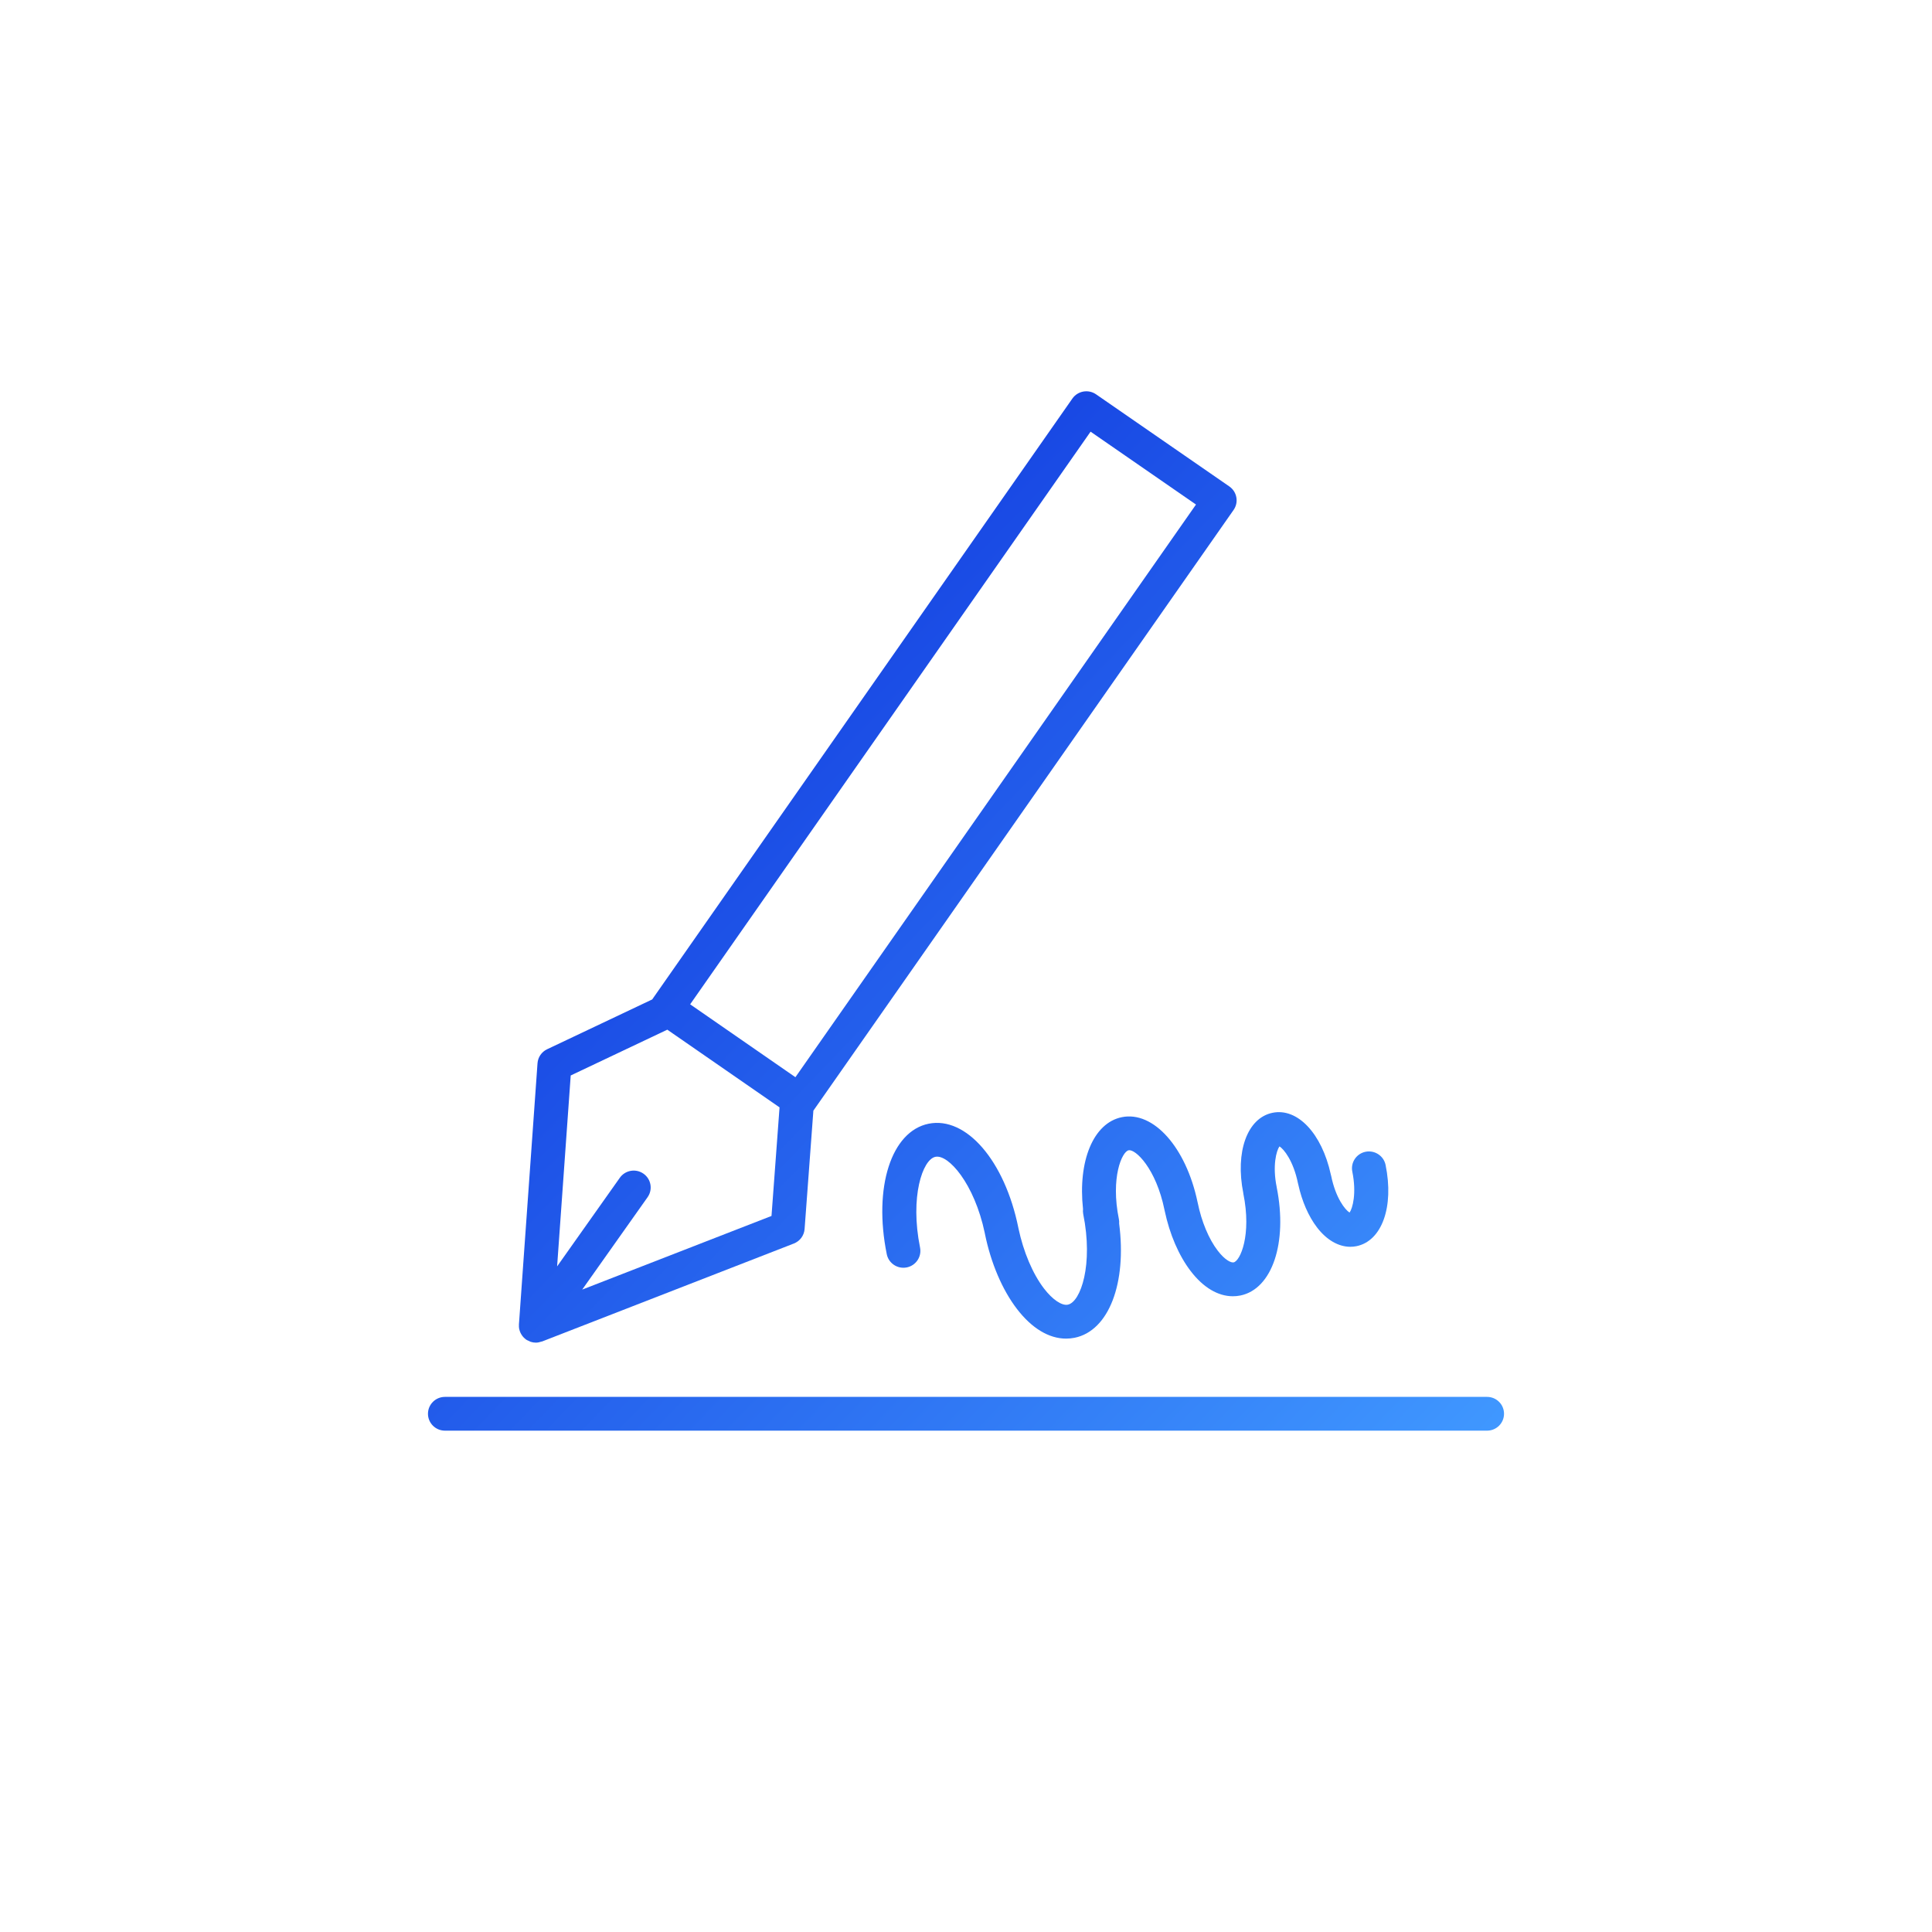 <svg width="158" height="158" viewBox="0 0 158 158" fill="none" xmlns="http://www.w3.org/2000/svg">
<path d="M42.457 108.668C42.459 108.679 42.464 108.69 42.467 108.701C42.486 108.792 42.514 108.881 42.552 108.966C42.564 108.995 42.578 109.022 42.593 109.049C42.628 109.118 42.668 109.181 42.715 109.244C42.734 109.27 42.752 109.295 42.773 109.32C42.829 109.385 42.892 109.444 42.962 109.498C42.976 109.509 42.986 109.524 43.001 109.535C43.004 109.537 43.008 109.538 43.01 109.54C43.015 109.543 43.019 109.548 43.024 109.551C43.099 109.603 43.181 109.632 43.263 109.668C43.309 109.689 43.353 109.72 43.401 109.735C43.539 109.779 43.68 109.802 43.822 109.802H43.826C43.978 109.802 44.128 109.768 44.272 109.718C44.29 109.712 44.31 109.714 44.329 109.708L64.921 101.696C65.419 101.502 65.76 101.042 65.8 100.511L66.519 90.822C66.524 90.815 66.531 90.812 66.536 90.805L100.883 41.705C101.094 41.404 101.175 41.032 101.109 40.672C101.045 40.311 100.838 39.991 100.535 39.781L89.634 32.246C89.005 31.813 88.141 31.966 87.701 32.592L53.367 81.691C53.358 81.704 53.353 81.719 53.345 81.731L44.746 85.807C44.294 86.02 43.993 86.46 43.958 86.956L42.438 108.324C42.437 108.333 42.44 108.342 42.44 108.351C42.434 108.458 42.438 108.563 42.457 108.668ZM89.188 35.302L97.809 41.262L65.049 88.094L56.441 82.134L89.188 35.302ZM54.573 84.208L63.752 90.562L63.094 99.441L47.614 105.463L52.961 97.907C53.401 97.284 53.251 96.423 52.624 95.984C51.997 95.544 51.131 95.694 50.689 96.319L45.561 103.566L46.673 87.953L54.573 84.208Z" fill="url(#paint0_linear)"/>
<path d="M121.611 114.238H36.389C35.621 114.238 35 114.856 35 115.619C35 116.382 35.621 117 36.389 117H121.611C122.379 117 123 116.382 123 115.619C123 114.856 122.379 114.238 121.611 114.238Z" fill="url(#paint1_linear)"/>
<path d="M101.679 97.605C102.375 101.017 101.422 103.129 100.884 103.24C100.679 103.277 100.182 103.057 99.586 102.279C98.858 101.33 98.261 99.901 97.949 98.36C97.944 98.338 97.939 98.315 97.933 98.294C96.989 93.816 94.325 90.841 91.746 91.363C89.405 91.836 88.144 94.961 88.57 98.874C88.558 99.006 88.558 99.141 88.585 99.278C89.425 103.414 88.384 106.481 87.328 106.696C86.831 106.797 86.07 106.277 85.377 105.373C84.457 104.173 83.699 102.386 83.291 100.458C83.288 100.44 83.284 100.422 83.28 100.403C82.172 94.938 79.022 91.28 75.946 91.898C72.888 92.517 71.415 97.105 72.52 102.568C72.671 103.316 73.402 103.8 74.155 103.65C74.907 103.5 75.393 102.771 75.242 102.024C74.406 97.886 75.446 94.819 76.497 94.606C77.547 94.381 79.681 96.773 80.537 100.843C80.54 100.863 80.543 100.882 80.547 100.901C81.037 103.301 81.968 105.484 83.169 107.049C84.383 108.633 85.787 109.473 87.186 109.473C87.418 109.473 87.65 109.45 87.881 109.404C90.691 108.835 92.157 104.924 91.524 100.063C91.531 99.946 91.529 99.828 91.504 99.709C90.811 96.292 91.759 94.181 92.297 94.072C92.844 93.948 94.539 95.54 95.234 98.952C95.238 98.973 95.243 98.994 95.248 99.015C95.653 100.939 96.407 102.69 97.379 103.955C98.407 105.297 99.61 106.008 100.823 106.008C101.028 106.008 101.234 105.989 101.439 105.948C104.041 105.417 105.313 101.628 104.413 97.118C104.411 97.111 104.412 97.103 104.411 97.096C104.048 95.327 104.386 94.101 104.634 93.755C105 93.972 105.776 94.95 106.144 96.749C106.152 96.791 106.164 96.833 106.175 96.874C106.472 98.233 107.011 99.47 107.703 100.375C108.489 101.404 109.461 101.963 110.432 101.963C110.598 101.963 110.765 101.947 110.93 101.914C113.012 101.493 114.016 98.698 113.314 95.271C113.162 94.522 112.421 94.043 111.677 94.192C110.925 94.344 110.44 95.073 110.593 95.82C110.955 97.594 110.615 98.82 110.369 99.163C110.003 98.943 109.229 97.963 108.865 96.168C108.855 96.124 108.845 96.082 108.832 96.04C108.101 92.702 106.117 90.583 104.066 91.005C102 91.428 101.001 94.193 101.68 97.589C101.679 97.594 101.678 97.599 101.679 97.605Z" fill="url(#paint2_linear)"/>
<defs>
<linearGradient id="paint0_linear" x1="45.233" y1="32" x2="128.024" y2="111.786" gradientUnits="userSpaceOnUse">
<stop stop-color="#0A2BDA"/>
<stop offset="1" stop-color="#4098FF"/>
</linearGradient>
<linearGradient id="paint1_linear" x1="45.233" y1="32" x2="128.024" y2="111.786" gradientUnits="userSpaceOnUse">
<stop stop-color="#0A2BDA"/>
<stop offset="1" stop-color="#4098FF"/>
</linearGradient>
<linearGradient id="paint2_linear" x1="45.233" y1="32" x2="128.024" y2="111.786" gradientUnits="userSpaceOnUse">
<stop stop-color="#0A2BDA"/>
<stop offset="1" stop-color="#4098FF"/>
</linearGradient>
</defs>
</svg>

